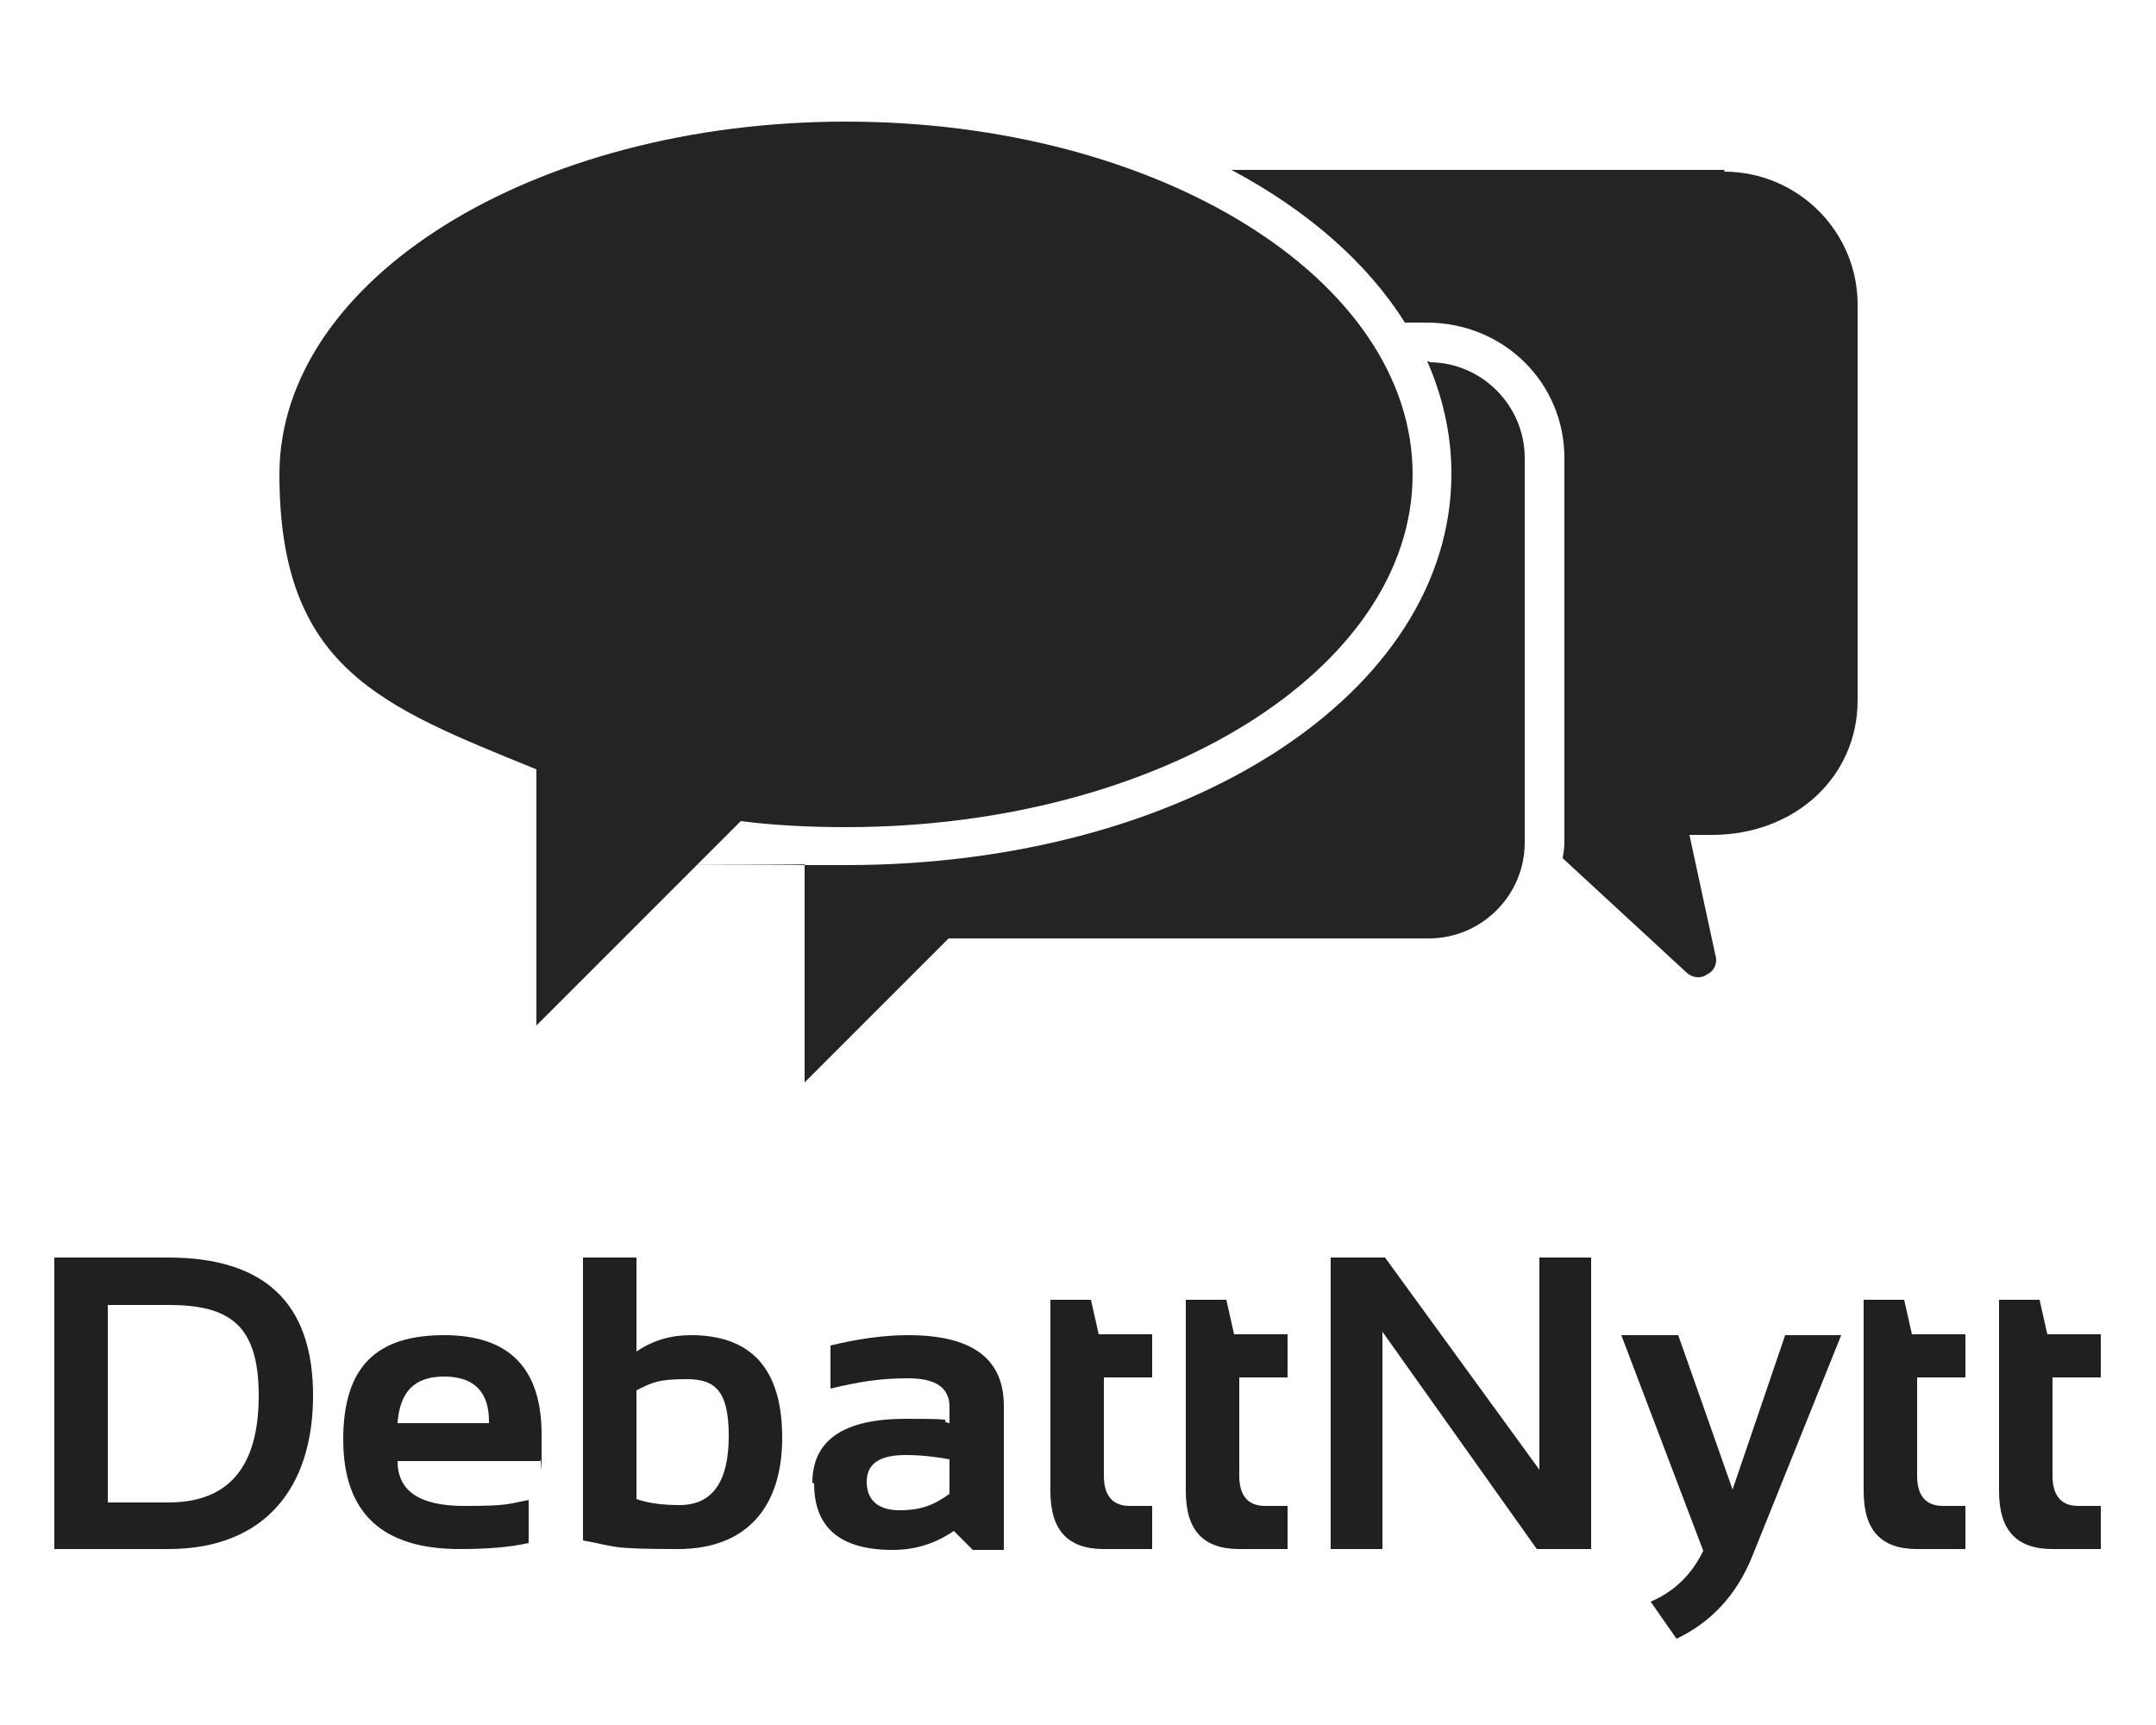 <?xml version="1.0" encoding="UTF-8"?>
<svg id="Layer_1" data-name="Layer 1" xmlns="http://www.w3.org/2000/svg" version="1.1" viewBox="0 0 250 200">
  <g>
    <path id="path14" d="M19.5,174.2c7,0,10.5-4.1,10.5-12.4s-3.5-10.5-10.5-10.5h-7v22.9h7ZM6.3,179.6v-33.8h13.2c11.2,0,16.8,5.3,16.8,16s-5.6,17.8-16.8,17.8H6.3" fill="#202020" stroke-width="0"/>
    <path id="path16" d="M46.1,165h10.6v-.2c0-3.4-1.7-5.2-5.2-5.2s-5.1,1.8-5.4,5.3ZM51.5,154.8c7.5,0,11.3,3.8,11.3,11.5s0,2-.2,3.1h-16.5c0,3.5,2.6,5.2,7.7,5.2s5-.2,7.5-.7v5c-2.2.5-4.9.7-8,.7-9,0-13.5-4.2-13.5-12.7s3.9-12.1,11.7-12.1" fill="#202020" stroke-width="0"/>
    <path id="path18" d="M73.8,173.8c1.4.5,3.1.7,5,.7,3.8,0,5.7-2.7,5.7-8s-1.6-6.6-4.9-6.6-4,.4-5.8,1.3v12.6ZM67.5,145.8h6.3v10.9c1.9-1.3,4-1.9,6.3-1.9,7.1,0,10.6,4,10.6,11.9s-4,12.9-12.1,12.9-7.1-.3-11-1v-32.8" fill="#202020" stroke-width="0"/>
    <path id="path20" d="M105,168.7c-3,0-4.5,1-4.5,3.1s1.3,3.3,3.8,3.3,4-.6,5.8-1.9v-4c-1.6-.3-3.3-.5-5.1-.5h0ZM94.2,171.9c0-4.9,3.6-7.4,10.8-7.4s3.4.2,5.1.5v-1.9c0-2.2-1.6-3.3-4.8-3.3s-5.7.4-9,1.2v-5c3.3-.8,6.3-1.2,9-1.2,7.4,0,11.1,2.7,11.1,8.2v16.7h-3.6l-2.2-2.2c-2.2,1.5-4.5,2.2-7.1,2.2-6.1,0-9.1-2.6-9.1-7.7" fill="#202020" stroke-width="0"/>
    <path id="path22" d="M121.9,150.7h4.6l.9,4h6.2v5h-5.6v11.4c0,2.3,1,3.5,3,3.5h2.6v5h-5.6c-4.2,0-6.2-2.2-6.2-6.7v-22.2" fill="#202020" stroke-width="0"/>
    <path id="path24" d="M137.6,150.7h4.6l.9,4h6.2v5h-5.6v11.4c0,2.3,1,3.5,3,3.5h2.6v5h-5.6c-4.2,0-6.2-2.2-6.2-6.7v-22.2" fill="#202020" stroke-width="0"/>
    <path id="path26" d="M154.3,179.6v-33.8h6.3l17.9,24.6v-24.6h6v33.8h-6.3l-17.9-25.2v25.2h-6" fill="#202020" stroke-width="0"/>
    <path id="path28" d="M188,154.8h6.6l6.3,17.9,6.1-17.9h6.5l-10.3,25.6c-1.8,4.5-4.8,7.7-8.8,9.6l-3-4.3c2.8-1.2,4.8-3.2,6.1-5.9l-9.5-25" fill="#202020" stroke-width="0"/>
    <path id="path30" d="M216.2,150.7h4.6l.9,4h6.2v5h-5.6v11.4c0,2.3,1,3.5,3,3.5h2.6v5h-5.6c-4.2,0-6.2-2.2-6.2-6.7v-22.2" fill="#202020" stroke-width="0"/>
    <path id="path32" d="M231.9,150.7h4.6l.9,4h6.2v5h-5.6v11.4c0,2.3,1,3.5,3,3.5h2.6v5h-5.6c-4.2,0-6.2-2.2-6.2-6.7v-22.2" fill="#202020" stroke-width="0"/>
  </g>
  <g>
    <path id="path34" d="M200,19.7h-57.2c8.8,4.7,15.7,10.7,20.1,17.7h2.5c9,0,16,7,16,15.7v44.6c0,.6-.1,1.2-.2,1.8l14.3,13.2c.4.4.9.6,1.4.6s.7-.1,1-.3c.9-.4,1.3-1.4,1-2.3l-3-13.9h2.6c9.6,0,16.9-6.7,16.9-15.6v-45.7c.1-8.6-6.9-15.6-15.5-15.6" fill="#242424" stroke-width="0"/>
    <path id="path36" d="M165.8,41.9h-.3c1.8,4.1,2.8,8.5,2.8,13,0,25.5-30.8,45.4-70.2,45.4s-3.2,0-4.8-.1v25.3l16.7-16.7h55.7c6.1,0,11.1-5,11.1-11.1v-44.6c0-6.1-5-11.1-11.1-11.1" fill="#242424" stroke-width="0"/>
    <path id="path38" d="M98.1,14.1c-36.3,0-65.7,18.3-65.7,40.9s11.9,26.9,29.8,34.2v29.7l23.7-23.7c3.9.5,8,.7,12.2.7,36.3,0,65.7-18.3,65.7-40.9S134.4,14.1,98.1,14.1" fill="#242424" stroke-width="0"/>
  </g>
</svg>